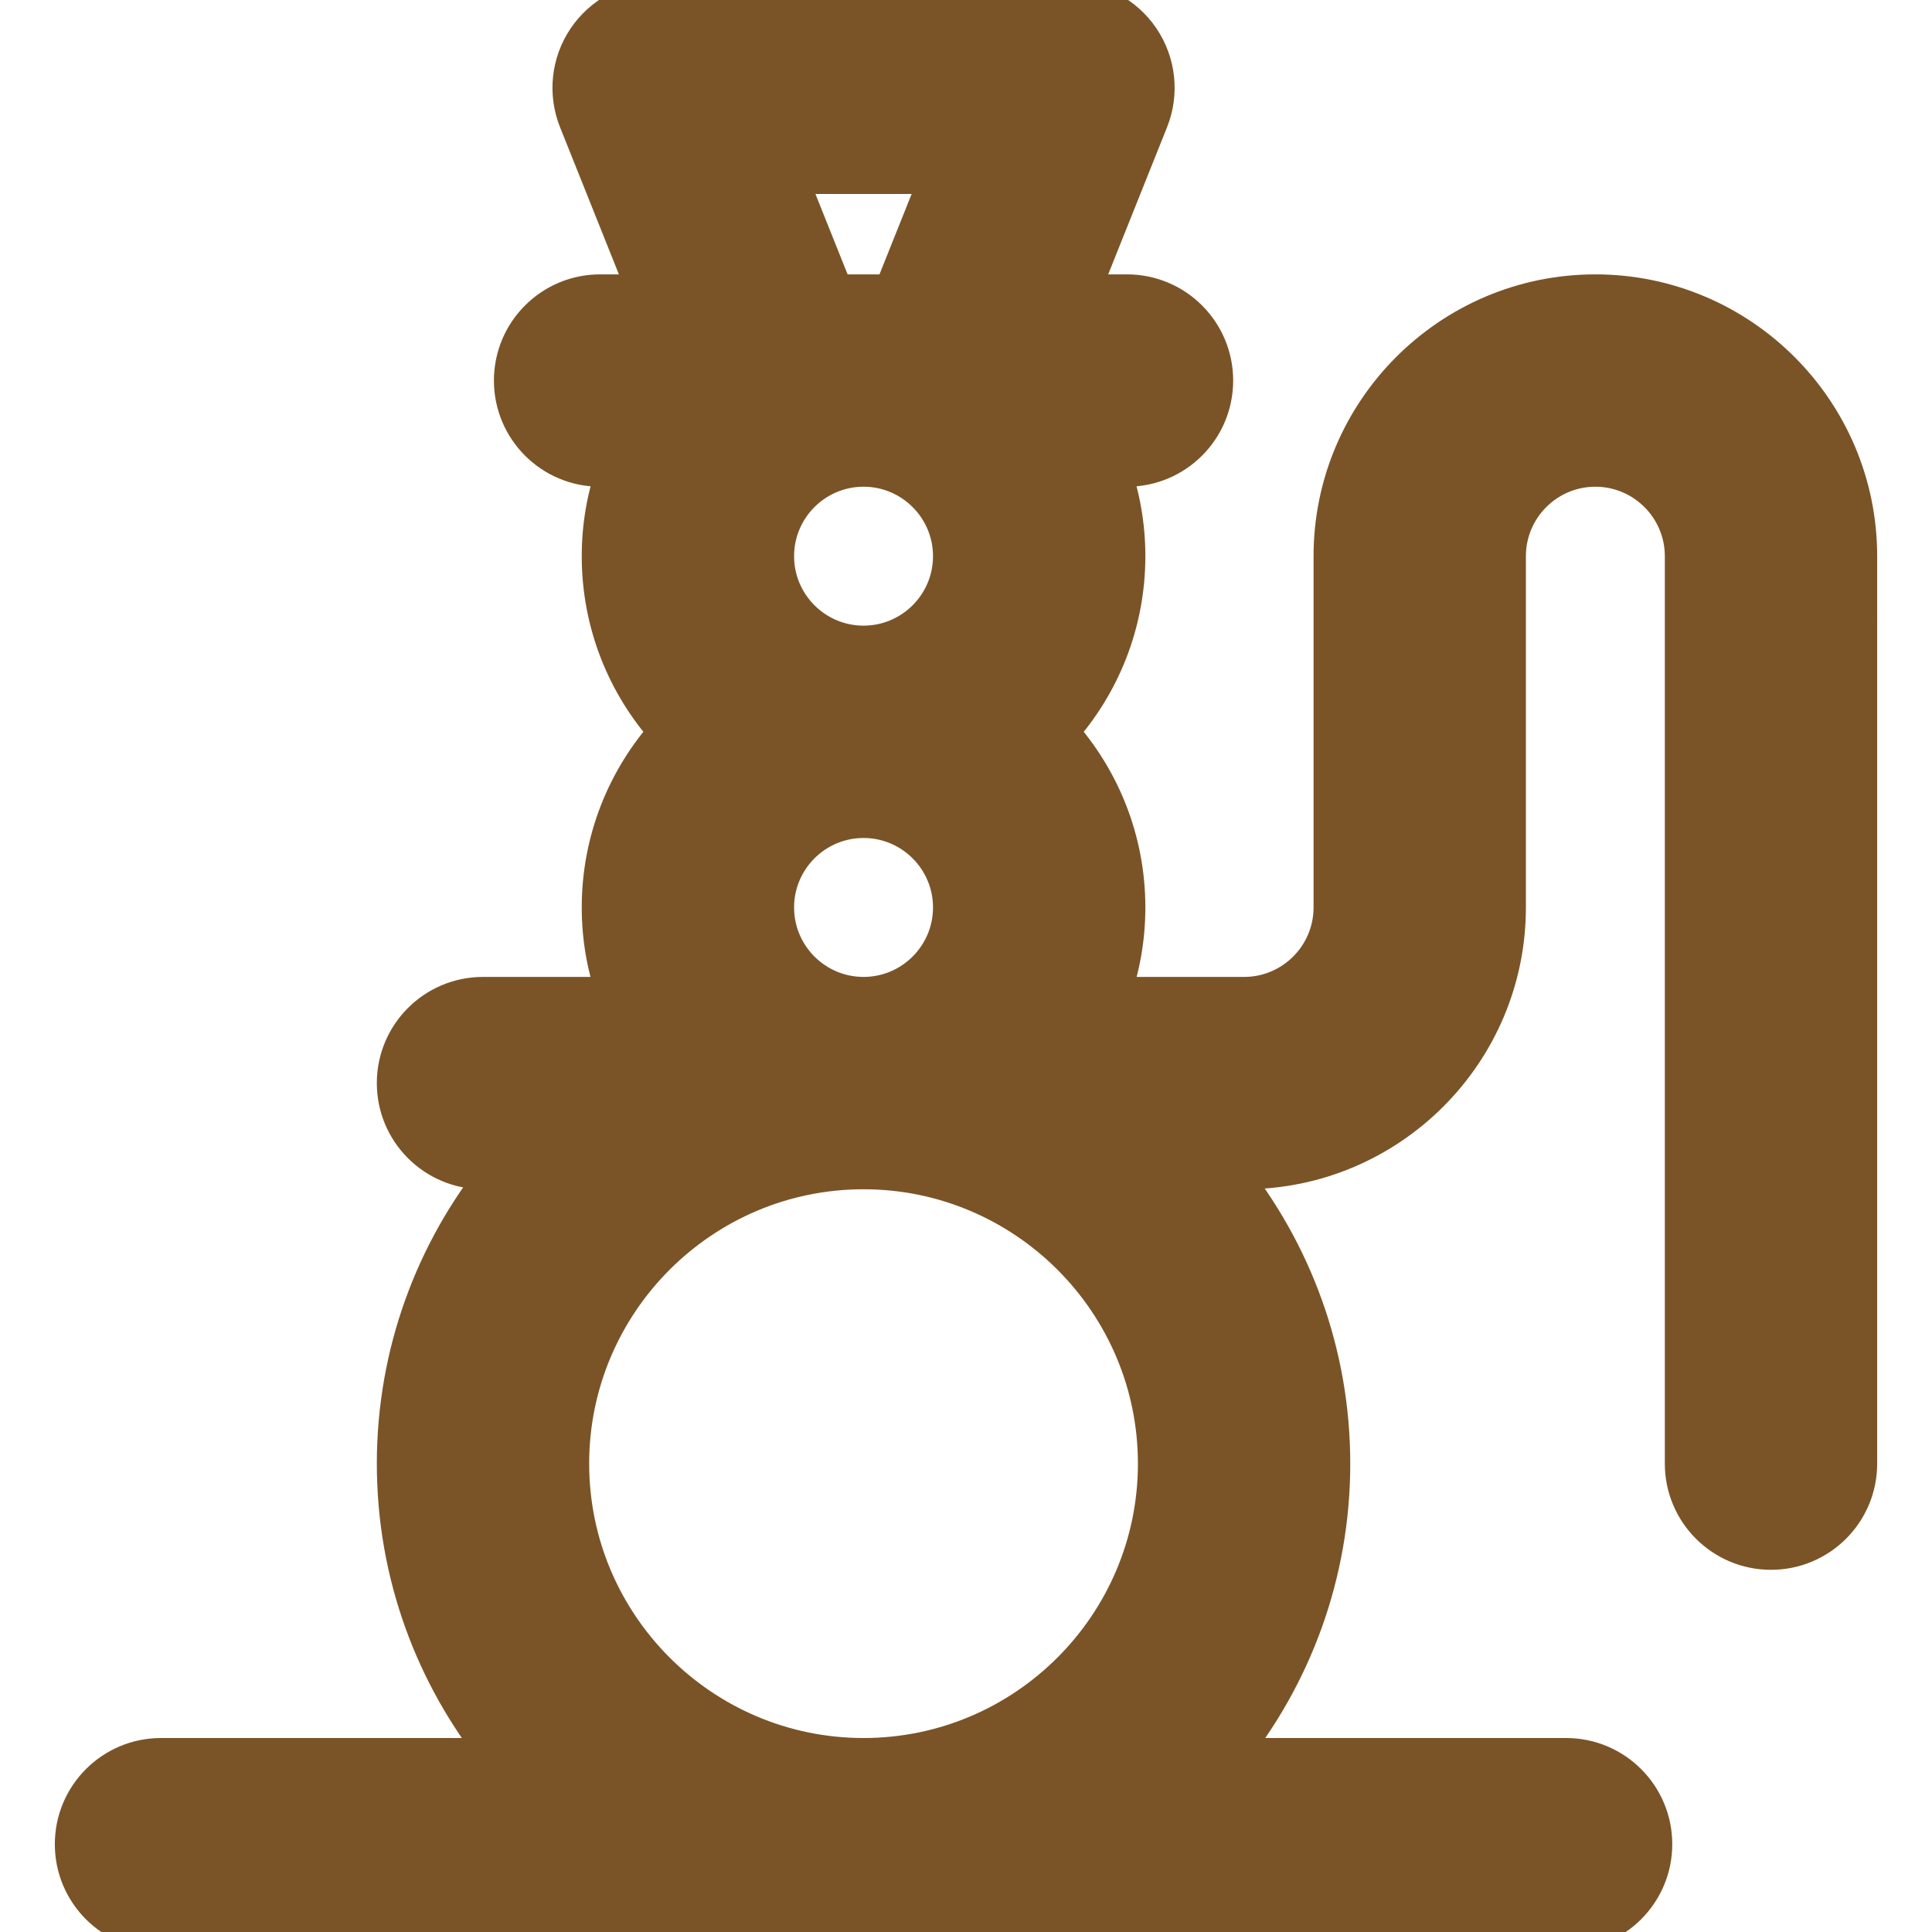 <!DOCTYPE svg PUBLIC "-//W3C//DTD SVG 1.1//EN" "http://www.w3.org/Graphics/SVG/1.1/DTD/svg11.dtd">
<!-- Uploaded to: SVG Repo, www.svgrepo.com, Transformed by: SVG Repo Mixer Tools -->
<svg fill="#7a5427" height="256px" width="256px" version="1.1" id="Layer_1" xmlns="http://www.w3.org/2000/svg" xmlns:xlink="http://www.w3.org/1999/xlink" viewBox="0 0 512 512" xml:space="preserve" stroke="#7a5427" stroke-width="9.728">
<g id="SVGRepo_bgCarrier" stroke-width="0"/>
<g id="SVGRepo_tracerCarrier" stroke-linecap="round" stroke-linejoin="round"/>
<g id="SVGRepo_iconCarrier"> <g> <g> <path d="M422.788,77.576c-38.498,0-69.818,31.32-69.818,69.818v93.091c0,12.833-10.44,23.273-23.273,23.273h-35.033 c2.583-7.284,4.003-15.115,4.003-23.273c0-17.869-6.755-34.183-17.835-46.545c11.081-12.362,17.835-28.677,17.835-46.545 c0-8.158-1.42-15.988-4.003-23.273h4.003c12.853,0,23.273-10.42,23.273-23.273c0-12.853-10.42-23.273-23.273-23.273h-12.17 l18.263-45.659c2.869-7.17,1.992-15.296-2.337-21.692C298.093,3.831,290.873,0,283.152,0H174.545 c-7.723,0-14.941,3.831-19.271,10.224c-4.329,6.395-5.205,14.521-2.337,21.692L171.2,77.576h-12.17 c-12.853,0-23.273,10.42-23.273,23.273c0,12.853,10.42,23.273,23.273,23.273h4.003c-2.583,7.284-4.003,15.115-4.003,23.273 c0,17.869,6.754,34.183,17.835,46.545c-11.081,12.362-17.835,28.677-17.835,46.545c0,8.158,1.42,15.988,4.003,23.273H128 c-12.853,0-23.273,10.42-23.273,23.273c0,12.853,10.42,23.273,23.273,23.273h4.059c-17.079,21.267-27.331,48.24-27.331,77.576 s10.252,56.309,27.331,77.576H42.667c-12.853,0-23.273,10.42-23.273,23.273c0,12.853,10.42,23.273,23.273,23.273H415.03 c12.853,0,23.273-10.42,23.273-23.273c0-12.853-10.42-23.273-23.273-23.273h-89.392c17.079-21.267,27.331-48.24,27.331-77.576 c0-29.336-10.252-56.309-27.331-77.576h4.059c38.498,0,69.818-31.32,69.818-69.818v-93.091c0-12.833,10.44-23.273,23.273-23.273 s23.273,10.44,23.273,23.273v240.485c0,12.853,10.42,23.273,23.273,23.273c12.853,0,23.273-10.42,23.273-23.273V147.394 C492.606,108.896,461.286,77.576,422.788,77.576z M248.776,46.545l-12.412,31.03h-15.033l-12.412-31.03H248.776z M228.849,124.121 c12.833,0,23.273,10.44,23.273,23.273c0,12.833-10.44,23.273-23.273,23.273s-23.273-10.44-23.273-23.273 C205.576,134.561,216.016,124.121,228.849,124.121z M228.849,217.212c12.833,0,23.273,10.44,23.273,23.273 s-10.44,23.273-23.273,23.273s-23.273-10.44-23.273-23.273S216.016,217.212,228.849,217.212z M228.849,465.455 c-42.775,0-77.576-34.8-77.576-77.576s34.8-77.576,77.576-77.576s77.576,34.8,77.576,77.576S271.624,465.455,228.849,465.455z"/> </g> </g> </g>
</svg>